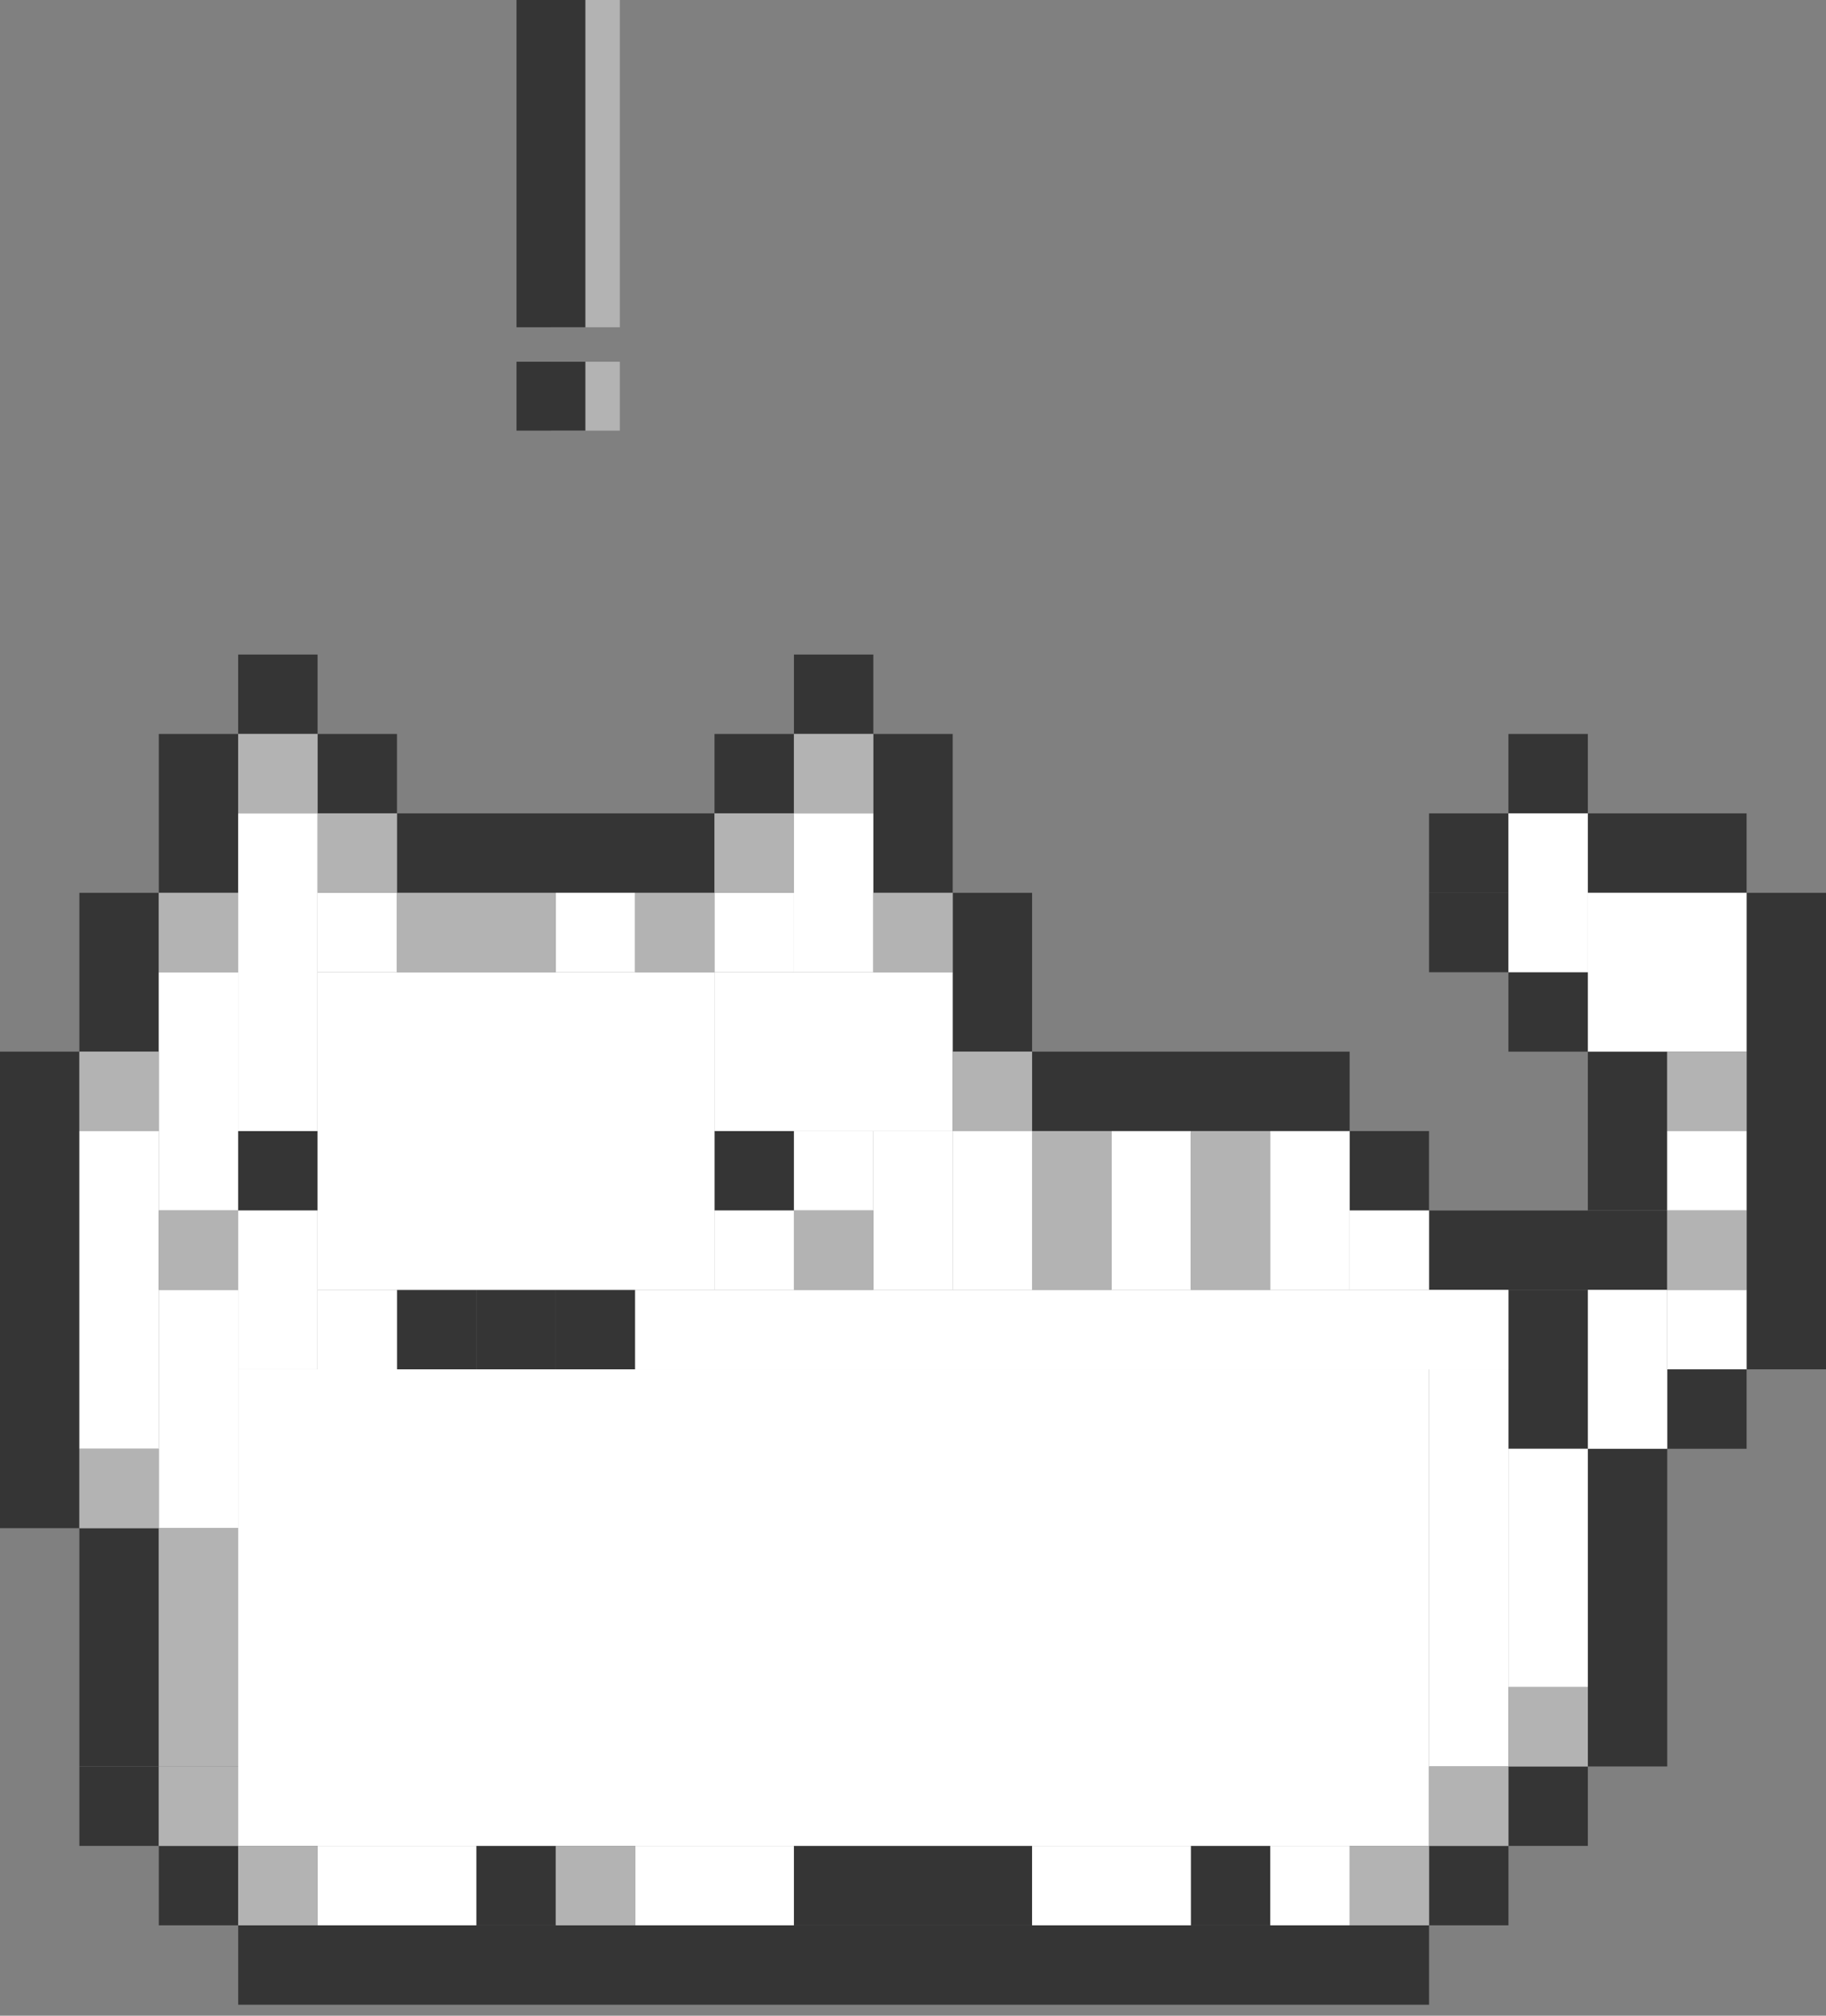 <svg width="58" height="64" viewBox="0 0 58 64" fill="none" xmlns="http://www.w3.org/2000/svg">
<rect x="0" y="0" width="58" height="64" fill="#808080" stroke="none"/>
<rect x="55.478" y="28.347" width="2.522" height="15.13" fill="#353535"/>
<rect x="50.435" y="45.999" width="2.522" height="10.087" fill="#353535"/>
<rect x="47.913" y="23.303" width="2.522" height="2.522" fill="#353535"/>
<rect x="45.392" y="25.825" width="2.522" height="2.522" fill="#353535"/>
<rect x="45.392" y="28.347" width="2.522" height="2.522" fill="#353535"/>
<rect x="47.913" y="30.869" width="2.522" height="2.522" fill="#353535"/>
<rect x="30.261" y="28.347" width="2.522" height="5.043" fill="#353535"/>
<rect x="27.739" y="23.303" width="2.522" height="5.043" fill="#353535"/>
<rect x="5.044" y="23.303" width="2.522" height="5.043" fill="#353535"/>
<rect x="2.521" y="28.347" width="2.522" height="5.043" fill="#353535"/>
<rect x="47.913" y="40.955" width="2.522" height="5.043" fill="#353535"/>
<rect x="50.435" y="33.39" width="2.522" height="5.043" fill="#353535"/>
<rect x="52.956" y="38.434" width="2.522" height="7.565" transform="rotate(90 52.956 38.434)" fill="#353535"/>
<rect x="42.869" y="33.39" width="2.522" height="10.087" transform="rotate(90 42.869 33.39)" fill="#353535"/>
<rect x="47.913" y="56.086" width="2.522" height="2.522" fill="#353535"/>
<rect x="42.869" y="35.912" width="2.522" height="2.522" fill="#353535"/>
<rect x="25.218" y="20.782" width="2.522" height="2.522" fill="#353535"/>
<rect x="22.695" y="23.303" width="2.522" height="2.522" fill="#353535"/>
<rect x="10.087" y="23.303" width="2.522" height="2.522" fill="#353535"/>
<rect x="7.565" y="35.912" width="2.522" height="2.522" fill="#353535"/>
<rect x="15.131" y="40.955" width="2.522" height="2.522" fill="#353535"/>
<rect x="12.608" y="40.955" width="2.522" height="2.522" fill="#353535"/>
<rect x="17.652" y="40.955" width="2.522" height="2.522" fill="#353535"/>
<rect x="22.695" y="35.912" width="2.522" height="2.522" fill="#353535"/>
<rect x="7.565" y="20.782" width="2.522" height="2.522" fill="#353535"/>
<rect x="12.608" y="25.825" width="10.087" height="2.522" fill="#353535"/>
<rect x="45.392" y="58.608" width="2.522" height="2.522" fill="#353535"/>
<rect x="5.044" y="58.608" width="2.522" height="2.522" fill="#353535"/>
<rect x="15.131" y="58.608" width="2.522" height="2.522" fill="#353535"/>
<rect x="25.218" y="58.608" width="7.565" height="2.522" fill="#353535"/>
<rect x="37.826" y="58.608" width="2.522" height="2.522" fill="#353535"/>
<rect x="2.521" y="56.086" width="2.522" height="2.522" fill="#353535"/>
<rect y="33.39" width="2.522" height="15.13" fill="#353535"/>
<rect x="2.521" y="48.521" width="2.522" height="7.565" fill="#353535"/>
<rect x="52.956" y="43.477" width="2.522" height="2.522" fill="#353535"/>
<rect x="45.392" y="61.129" width="2.522" height="37.826" transform="rotate(90 45.392 61.129)" fill="#353535"/>
<rect x="50.435" y="25.825" width="5.043" height="2.522" fill="#353535"/>
<rect x="17.652" y="28.346" width="2.522" height="2.522" fill="white"/>
<rect x="22.695" y="28.346" width="2.522" height="2.522" fill="white"/>
<rect x="10.087" y="40.955" width="2.522" height="2.522" fill="white"/>
<rect x="42.869" y="38.433" width="2.522" height="2.522" fill="white"/>
<rect x="52.956" y="35.912" width="2.522" height="2.522" fill="white"/>
<rect x="40.348" y="58.607" width="2.522" height="2.522" fill="white"/>
<rect x="32.782" y="58.607" width="5.043" height="2.522" fill="white"/>
<rect x="20.174" y="58.607" width="5.043" height="2.522" fill="white"/>
<rect x="10.087" y="58.607" width="5.043" height="2.522" fill="white"/>
<rect x="52.956" y="40.955" width="2.522" height="2.522" fill="white"/>
<rect x="25.217" y="35.912" width="2.522" height="2.522" fill="white"/>
<rect x="10.087" y="28.346" width="2.522" height="2.522" fill="white"/>
<rect x="2.521" y="35.912" width="2.522" height="10.087" fill="white"/>
<rect x="45.391" y="43.477" width="2.522" height="12.609" fill="white"/>
<rect x="7.565" y="25.825" width="2.522" height="10.087" fill="white"/>
<rect x="5.043" y="40.955" width="2.522" height="7.565" fill="white"/>
<rect x="5.043" y="30.868" width="2.522" height="7.565" fill="white"/>
<rect x="30.261" y="35.912" width="2.522" height="5.043" fill="white"/>
<rect x="35.304" y="35.912" width="2.522" height="5.043" fill="white"/>
<rect x="40.348" y="35.912" width="2.522" height="5.043" fill="white"/>
<rect x="50.435" y="40.955" width="2.522" height="5.043" fill="white"/>
<rect x="47.913" y="45.999" width="2.522" height="7.565" fill="white"/>
<rect x="7.565" y="38.433" width="2.522" height="5.043" fill="white"/>
<rect x="25.217" y="25.825" width="2.522" height="5.043" fill="white"/>
<rect x="27.739" y="35.912" width="2.522" height="5.043" fill="white"/>
<rect x="22.695" y="30.868" width="7.565" height="5.043" fill="white"/>
<rect x="47.913" y="25.825" width="2.522" height="5.043" fill="white"/>
<rect x="7.565" y="43.477" width="37.826" height="15.13" fill="white"/>
<rect x="10.087" y="30.868" width="12.609" height="10.087" fill="white"/>
<rect x="20.174" y="40.955" width="27.739" height="2.522" fill="white"/>
<rect x="50.435" y="28.346" width="5.043" height="5.043" fill="white"/>
<rect x="22.695" y="38.433" width="2.522" height="2.522" fill="white"/>
<rect x="20.931" y="44.738" width="2.522" height="2.522" fill="white"/>
<rect x="5.043" y="56.086" width="2.522" height="2.522" fill="#B3B3B3"/>
<rect x="7.565" y="58.607" width="2.522" height="2.522" fill="#B3B3B3"/>
<rect x="2.521" y="45.999" width="2.522" height="2.522" fill="#B3B3B3"/>
<rect x="17.652" y="58.607" width="2.522" height="2.522" fill="#B3B3B3"/>
<rect x="42.869" y="58.607" width="2.522" height="2.522" fill="#B3B3B3"/>
<rect x="45.391" y="56.086" width="2.522" height="2.522" fill="#B3B3B3"/>
<rect x="47.913" y="53.564" width="2.522" height="2.522" fill="#B3B3B3"/>
<rect x="52.956" y="38.434" width="2.522" height="2.522" fill="#B3B3B3"/>
<rect x="52.956" y="33.39" width="2.522" height="2.522" fill="#B3B3B3"/>
<rect x="30.261" y="33.39" width="2.522" height="2.522" fill="#B3B3B3"/>
<rect x="25.217" y="38.434" width="2.522" height="2.522" fill="#B3B3B3"/>
<rect x="5.043" y="38.434" width="2.522" height="2.522" fill="#B3B3B3"/>
<rect x="27.739" y="28.347" width="2.522" height="2.522" fill="#B3B3B3"/>
<rect x="22.695" y="25.825" width="2.522" height="2.522" fill="#B3B3B3"/>
<rect x="20.174" y="28.347" width="2.522" height="2.522" fill="#B3B3B3"/>
<rect x="10.087" y="25.825" width="2.522" height="2.522" fill="#B3B3B3"/>
<rect x="7.565" y="23.303" width="2.522" height="2.522" fill="#B3B3B3"/>
<rect x="25.217" y="23.303" width="2.522" height="2.522" fill="#B3B3B3"/>
<rect x="5.043" y="28.347" width="2.522" height="2.522" fill="#B3B3B3"/>
<rect x="2.521" y="33.39" width="2.522" height="2.522" fill="#B3B3B3"/>
<rect x="37.826" y="35.912" width="2.522" height="5.043" fill="#B3B3B3"/>
<rect x="32.782" y="35.912" width="2.522" height="5.043" fill="#B3B3B3"/>
<rect x="12.608" y="28.347" width="5.043" height="2.522" fill="#B3B3B3"/>
<rect x="5.043" y="48.52" width="2.522" height="7.565" fill="#B3B3B3"/>
<rect x="17.5" y="11.485" width="2.188" height="2.188" fill="#B3B3B3"/>
<rect x="16.406" y="11.485" width="2.188" height="2.188" fill="#353535"/>
<rect x="17.5" width="2.188" height="10.391" fill="#B3B3B3"/>
<rect x="16.406" width="2.188" height="10.391" fill="#353535"/>
</svg>

